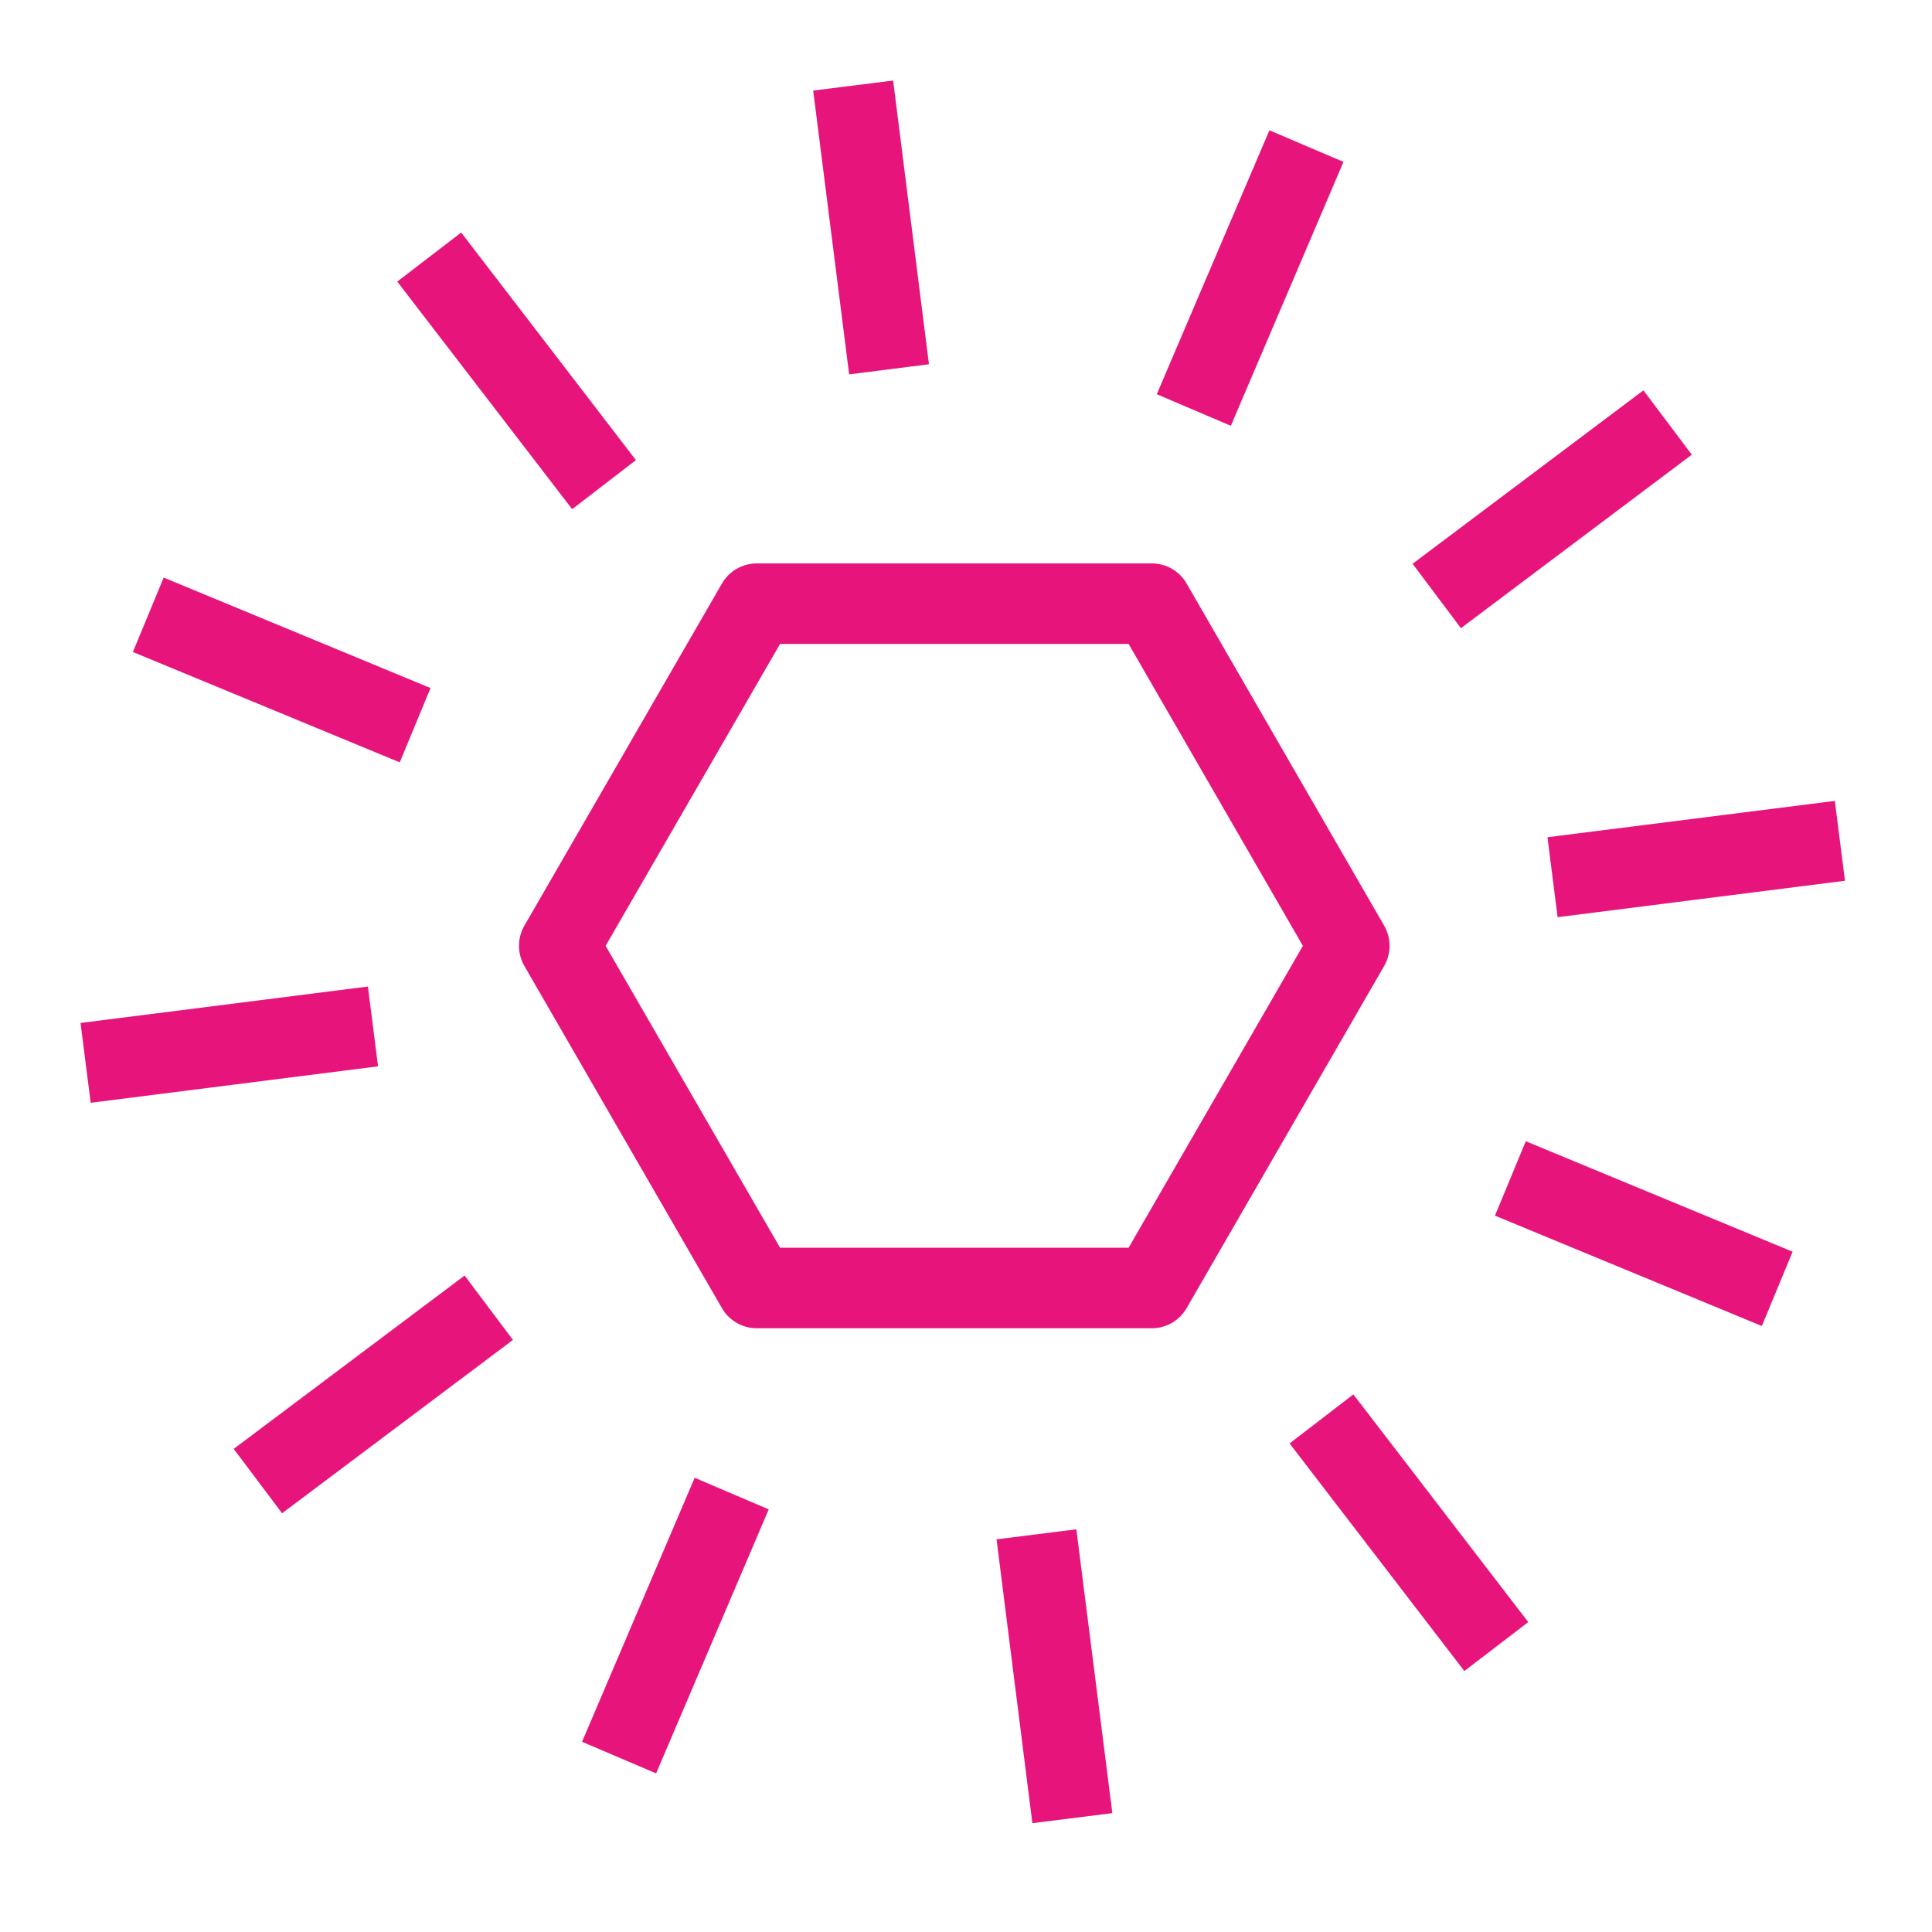 <?xml version="1.0" encoding="UTF-8"?>
<svg xmlns="http://www.w3.org/2000/svg" xmlns:xlink="http://www.w3.org/1999/xlink" width="64" height="64" viewBox="0 0 64 64">
<path fill-rule="evenodd" fill="rgb(90.588%, 8.235%, 48.235%)" fill-opacity="1" d="M 40.773 14.105 L 38.32 13.059 L 42.051 4.316 L 44.504 5.363 Z M 48.395 20.809 L 46.793 18.676 L 54.441 12.93 L 56.043 15.062 Z M 51.262 27.734 L 60.781 26.531 L 61.117 29.176 L 51.598 30.383 Z M 50.543 37.805 L 59.383 41.465 L 58.363 43.926 L 49.523 40.27 Z M 44.832 46.191 L 50.625 53.734 L 48.508 55.355 L 42.719 47.816 Z M 35.656 50.66 L 36.848 60.062 L 34.199 60.395 L 33.012 50.992 Z M 23.012 48.953 L 25.465 50 L 21.734 58.746 L 19.281 57.699 Z M 15.391 42.254 L 16.992 44.387 L 9.344 50.129 L 7.742 47.996 Z M 12.523 35.324 L 3.004 36.531 L 2.668 33.887 L 12.188 32.68 Z M 13.242 25.254 L 4.402 21.598 L 5.422 19.133 L 14.262 22.793 Z M 18.953 16.867 L 13.16 9.328 L 15.277 7.703 L 21.066 15.242 Z M 28.129 12.402 L 26.938 3 L 29.586 2.668 L 30.773 12.066 Z M 37.387 41.332 L 25.84 41.332 L 20.062 31.332 L 25.84 21.332 L 37.387 21.332 L 43.16 31.332 Z M 45.852 30.664 L 39.309 19.332 C 39.07 18.918 38.633 18.664 38.156 18.664 L 25.07 18.664 C 24.594 18.664 24.152 18.918 23.914 19.332 L 17.371 30.664 C 17.133 31.078 17.133 31.586 17.371 32 L 23.914 43.332 C 24.152 43.746 24.594 44 25.07 44 L 38.156 44 C 38.633 44 39.07 43.746 39.309 43.332 L 45.852 32 C 46.09 31.586 46.09 31.078 45.852 30.664 Z M 45.852 30.664 "/>
</svg>
